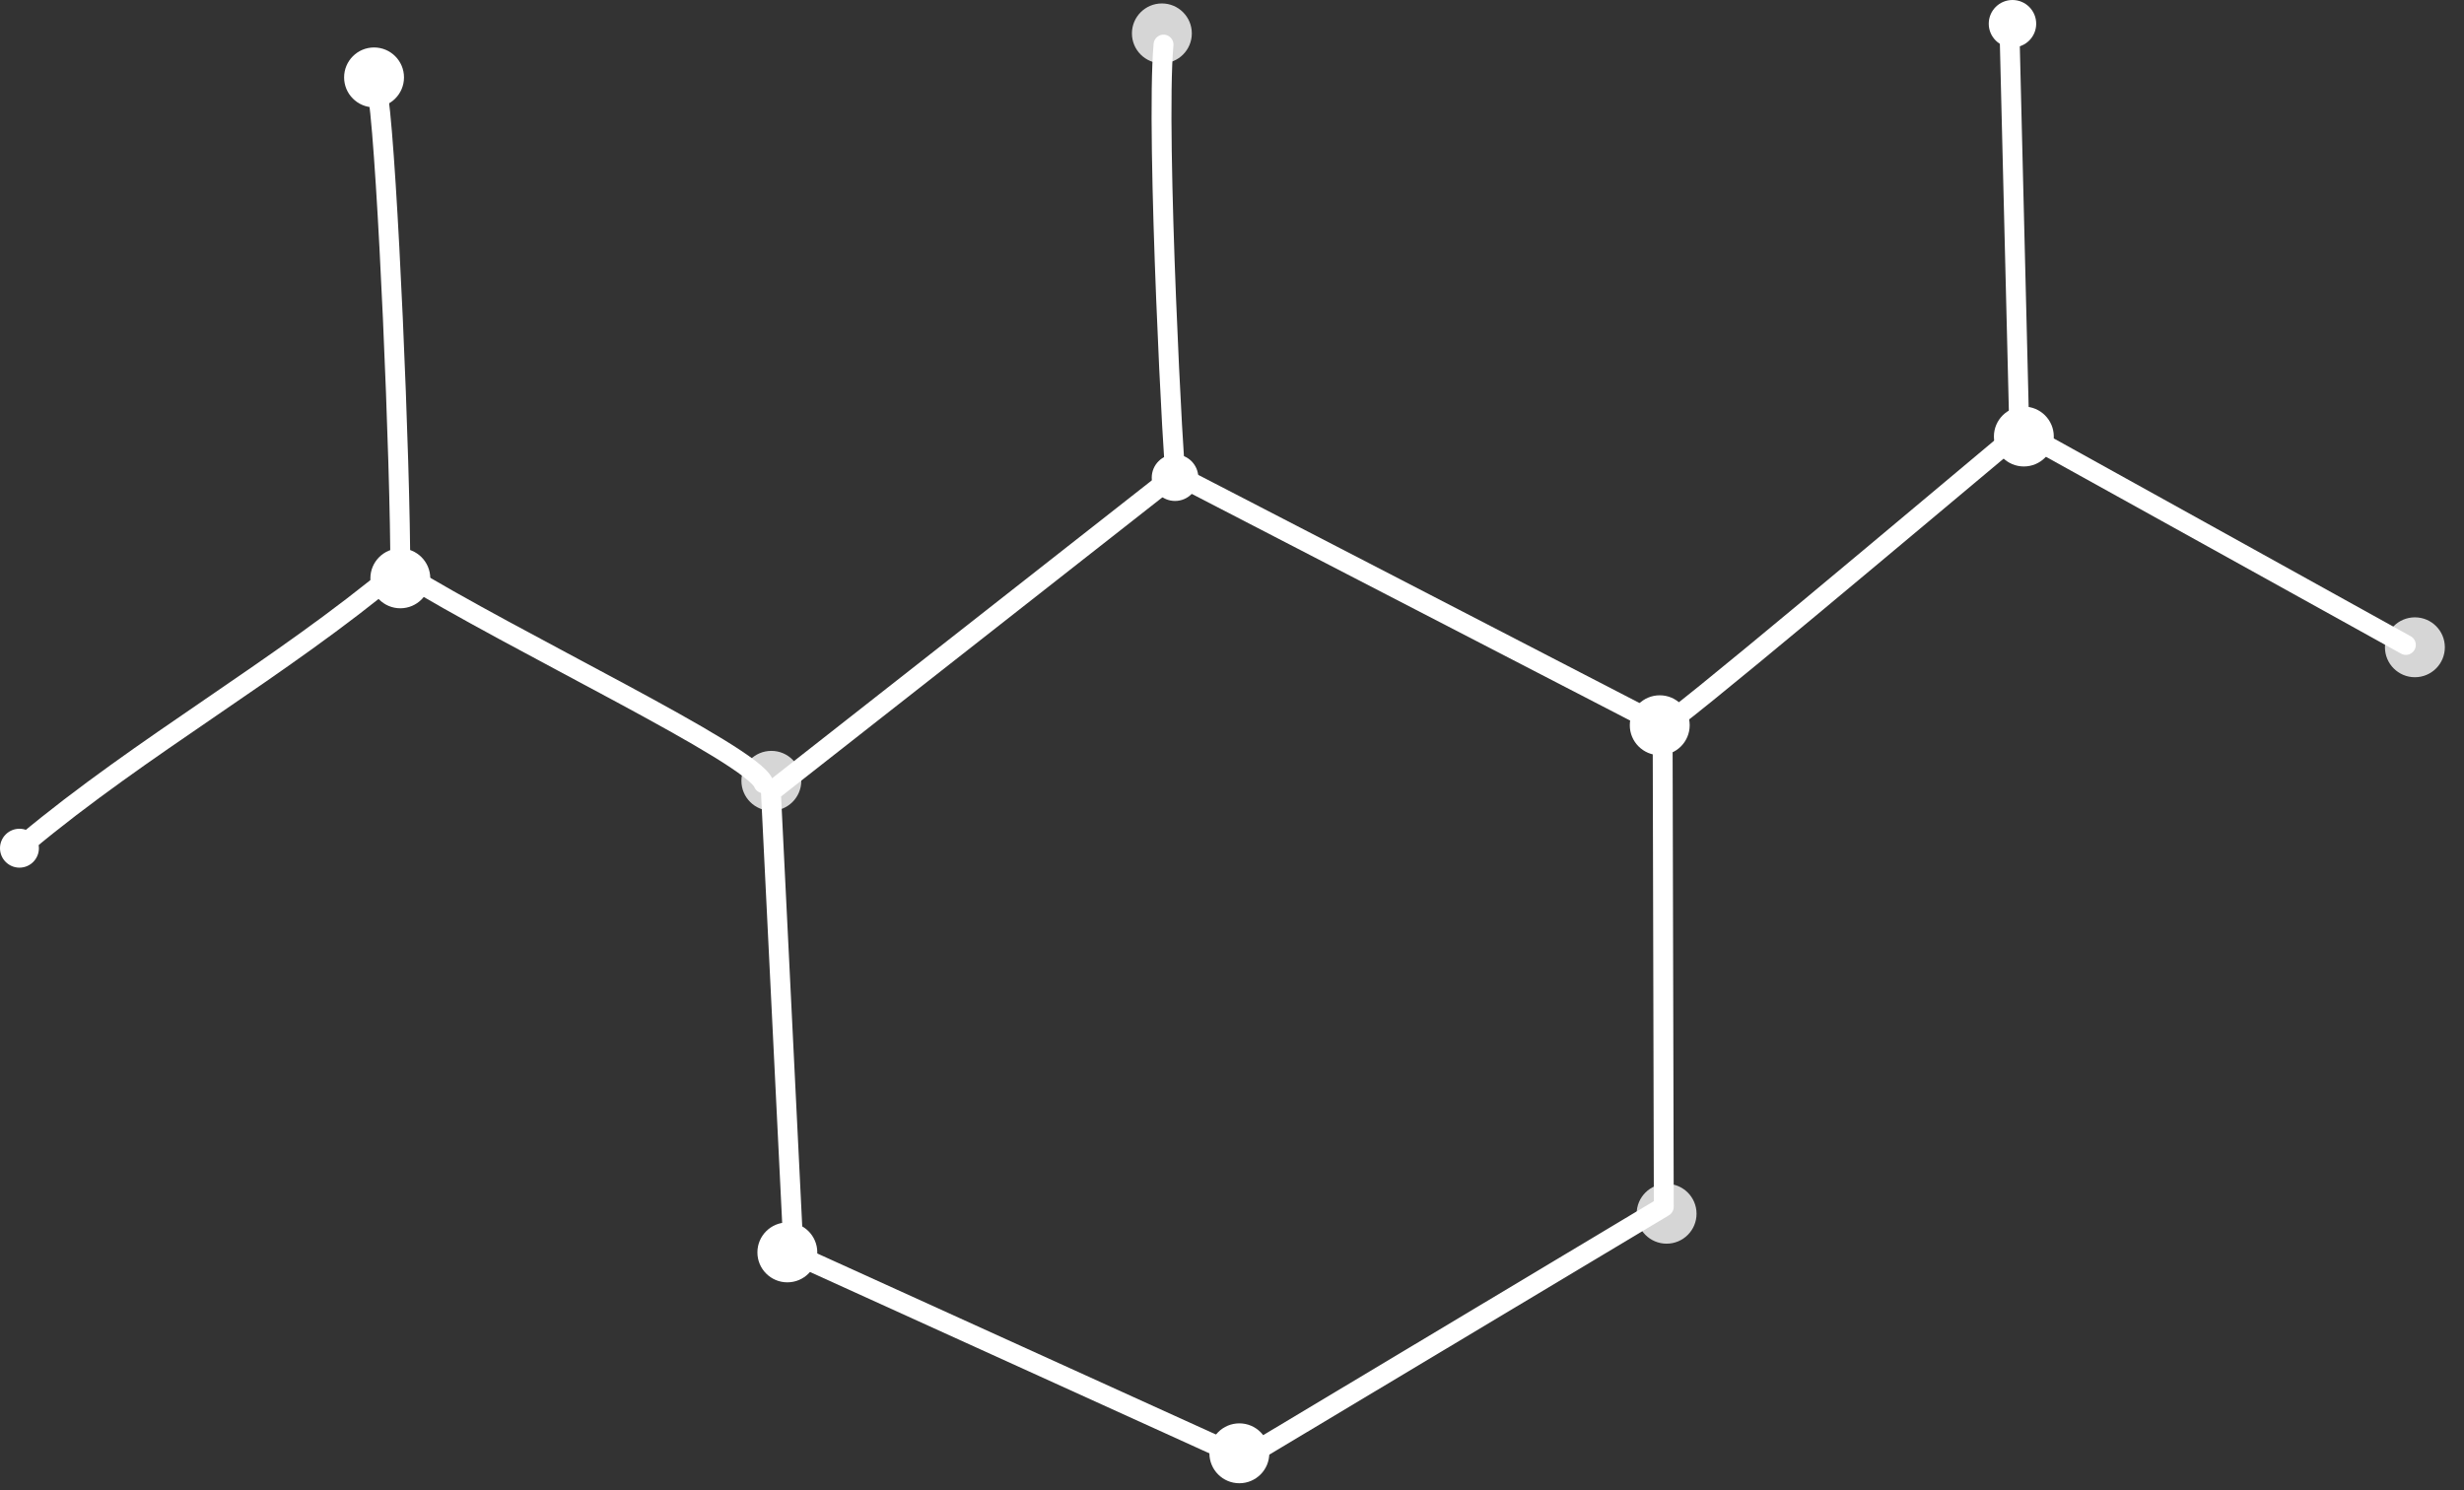 <svg clip-rule="evenodd" fill-rule="evenodd" height="75" stroke-linecap="round" stroke-linejoin="round" stroke-miterlimit="10" width="124" xmlns="http://www.w3.org/2000/svg"><rect width="100%" height="100%" fill="#333333" stroke="none"/><path d="m59.161 23.875-20.365 15.979 1.143 23.245 22.668 10.295 21.123-12.654-.059-24.19z" fill="none" stroke="#fff"/><path d="m59.161 23.875c-.057.632-1.015-17.063-.607-21.631" fill="none" stroke="#fff"/><path d="m83.671 36.55c-.031.346 13.648-11.183 18.08-14.889" fill="none" stroke="#fff"/><path d="m101.62 21.676-.494-20.181" fill="none" stroke="#fff"/><path d="m101.62 21.676 19.455 10.785" fill="none" stroke="#fff"/><path d="m38.425 39.426c-.579-1.473-12.468-7.08-18.279-10.663" fill="none" stroke="#fff"/><path d="m20.146 28.903c.011-5.662-.644-20.671-1.1-23.982" fill="none" stroke="#fff"/><path d="m20.018 28.717c-5.914 4.945-12.86 8.803-18.742 13.722" fill="none" stroke="#fff"/><g fill="#fff"><circle cx="20.146" cy="29.109" r="1.507"/><circle cx="59.133" cy="24.042" r="1.172"/><circle cx="101.85" cy="21.971" r="1.507"/><circle cx="121.529" cy="32.579" fill-opacity=".8" r="1.507"/><circle cx="101.277" cy="1.194" r="1.194"/><circle cx="58.471" cy="1.681" fill-opacity=".8" r="1.507"/><circle cx="38.818" cy="39.3" fill-opacity=".8" r="1.507"/><circle cx="83.526" cy="36.503" r="1.507"/><circle cx="18.824" cy="3.896" r="1.507"/><circle cx=".979" cy="42.692" r=".979"/><circle cx="39.623" cy="63.036" r="1.507"/><circle cx="62.37" cy="73.148" r="1.507"/><circle cx="83.871" cy="61.09" fill-opacity=".8" r="1.507"/></g></svg>